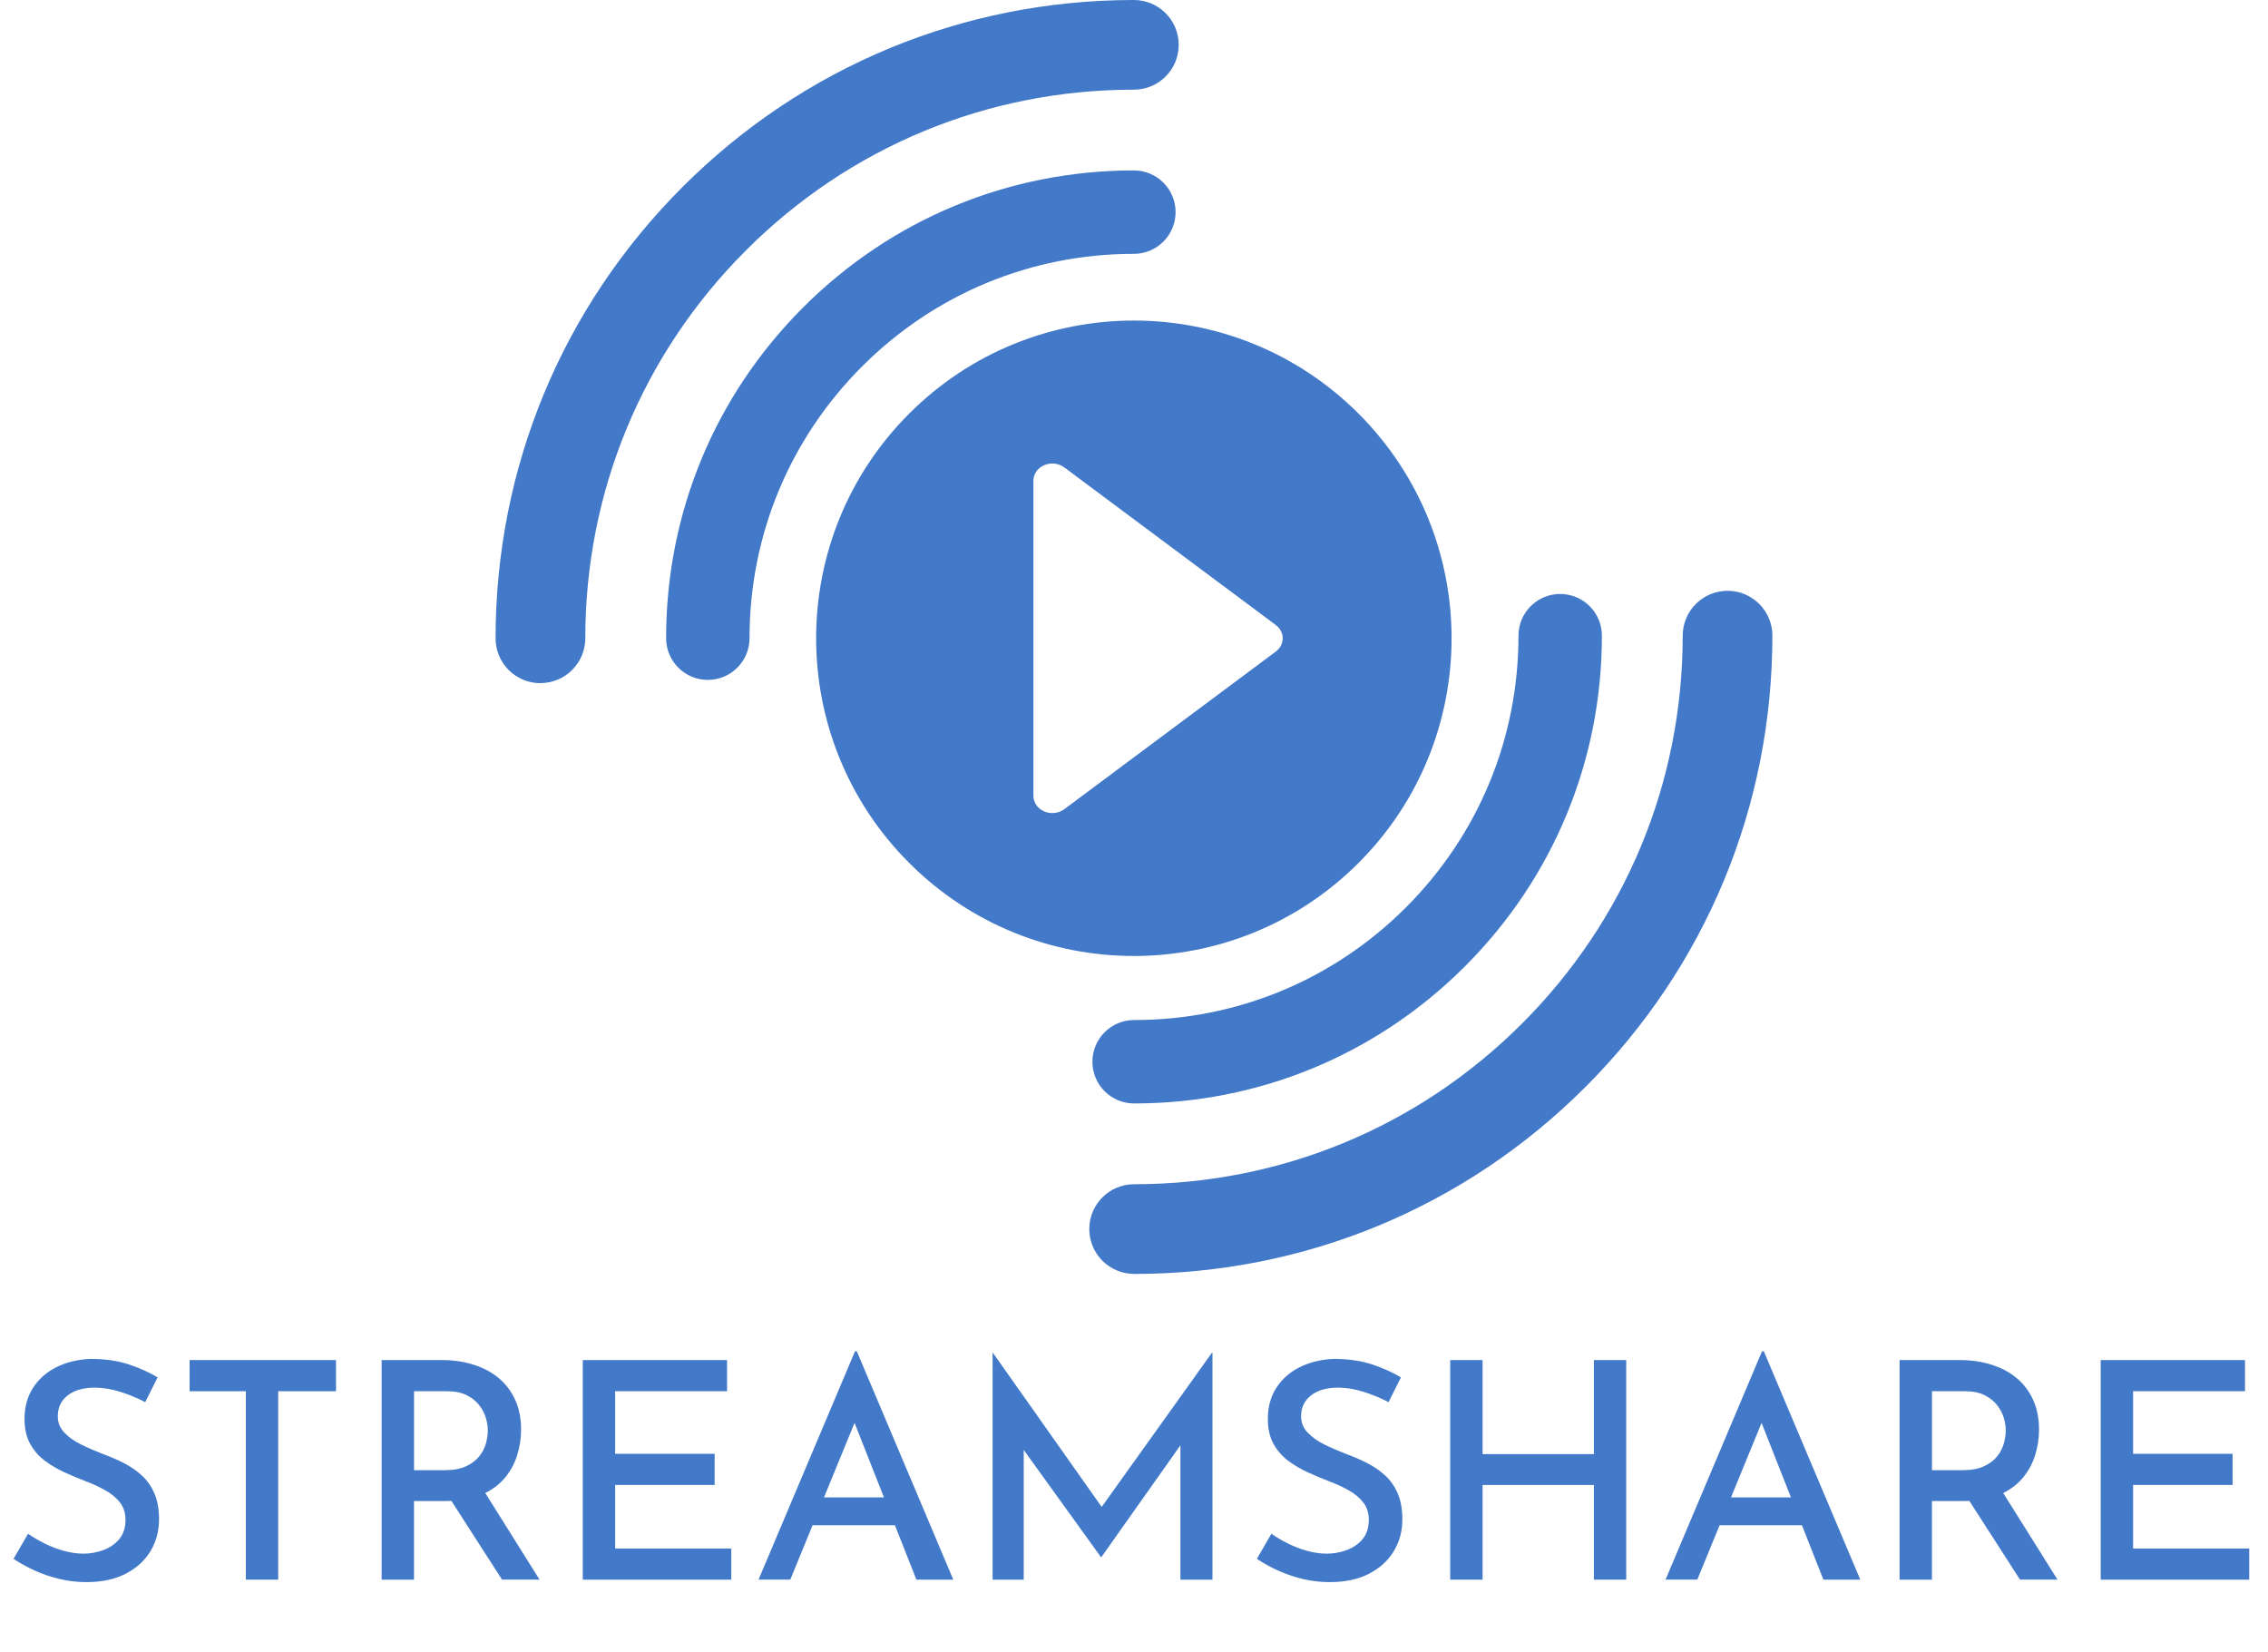 <?xml version="1.0" encoding="UTF-8"?><svg id="uuid-f7163b95-f8a2-4e49-b7ab-bc8e3ec411ae" xmlns="http://www.w3.org/2000/svg" width="644.91" height="469.73" viewBox="0 0 644.91 469.73"><g id="uuid-e372e1e6-7f6d-4213-bade-03a27802be08"><path d="m41.28,398.7c-2.18-1.15-4.53-2.12-7.05-2.92-2.52-.8-4.96-1.2-7.31-1.2-3.21,0-5.76.73-7.65,2.19-1.89,1.46-2.84,3.46-2.84,5.98,0,1.78.63,3.33,1.89,4.64,1.26,1.32,2.89,2.47,4.9,3.44,2.01.98,4.13,1.89,6.36,2.75,1.89.69,3.77,1.5,5.63,2.45,1.86.95,3.55,2.11,5.07,3.48,1.52,1.38,2.72,3.08,3.61,5.12.89,2.04,1.33,4.51,1.33,7.44,0,3.33-.82,6.34-2.45,9.03-1.63,2.7-3.99,4.83-7.05,6.41-3.07,1.58-6.78,2.37-11.14,2.37-2.64,0-5.2-.3-7.7-.9-2.49-.6-4.85-1.4-7.05-2.41-2.21-1-4.2-2.11-5.98-3.31l4.13-7.14c1.38.98,2.95,1.91,4.73,2.79,1.78.89,3.63,1.59,5.55,2.11,1.92.52,3.74.77,5.46.77,1.89,0,3.75-.33,5.59-.99,1.83-.66,3.35-1.69,4.56-3.1,1.2-1.4,1.81-3.25,1.81-5.55,0-1.95-.53-3.6-1.59-4.94-1.06-1.35-2.47-2.51-4.21-3.48-1.75-.97-3.63-1.83-5.63-2.58-1.95-.74-3.93-1.58-5.93-2.49-2.01-.92-3.87-2.02-5.59-3.31s-3.11-2.89-4.17-4.82c-1.06-1.92-1.59-4.29-1.59-7.09,0-3.32.79-6.24,2.37-8.73,1.58-2.49,3.77-4.46,6.58-5.89,2.81-1.43,6.05-2.24,9.72-2.41,4.18,0,7.83.52,10.92,1.55,3.1,1.03,5.85,2.27,8.26,3.7l-3.53,7.05Z" style="fill:#4379c9; stroke-width:0px;"/><path d="m53.92,386.74h41.62v8.86h-16.43v53.58h-9.2v-53.58h-16v-8.86Z" style="fill:#4379c9; stroke-width:0px;"/><path d="m125.64,386.74c3.27,0,6.29.44,9.07,1.33,2.78.89,5.16,2.16,7.14,3.83,1.98,1.66,3.53,3.71,4.64,6.15,1.12,2.44,1.68,5.26,1.68,8.47,0,2.47-.37,4.9-1.12,7.31-.75,2.41-1.95,4.59-3.61,6.54-1.66,1.95-3.84,3.51-6.54,4.69-2.7,1.18-6.05,1.76-10.06,1.76h-9.12v22.36h-9.2v-62.44h17.11Zm1.03,31.3c2.35,0,4.31-.37,5.89-1.12,1.58-.74,2.81-1.68,3.7-2.79.89-1.12,1.52-2.32,1.89-3.61.37-1.29.56-2.54.56-3.74s-.19-2.35-.56-3.61c-.37-1.26-1-2.46-1.89-3.61-.89-1.15-2.08-2.09-3.57-2.84-1.49-.74-3.33-1.12-5.5-1.12h-9.46v22.45h8.94Zm10.58,5.33l16.17,25.8h-10.66l-16.43-25.54,10.92-.26Z" style="fill:#4379c9; stroke-width:0px;"/><path d="m165.72,386.74h41.02v8.86h-31.82v17.8h28.29v8.86h-28.29v18.06h33.02v8.86h-42.23v-62.44Z" style="fill:#4379c9; stroke-width:0px;"/><path d="m215.69,449.18l27.43-64.93h.52l27.43,64.93h-10.49l-19.95-50.57,6.62-4.39-22.53,54.95h-9.03Zm16.68-23.39h22.19l3.18,7.91h-28.12l2.75-7.91Z" style="fill:#4379c9; stroke-width:0px;"/><path d="m282.25,449.18v-64.5h.09l33.2,47.04-3.96-.86,33.02-46.18h.17v64.5h-9.12v-43.77l.6,4.73-23.05,32.59h-.17l-23.48-32.59,1.55-4.3v43.34h-8.86Z" style="fill:#4379c9; stroke-width:0px;"/><path d="m394.82,398.7c-2.18-1.15-4.53-2.12-7.05-2.92-2.52-.8-4.96-1.2-7.31-1.2-3.21,0-5.76.73-7.65,2.19s-2.84,3.46-2.84,5.98c0,1.78.63,3.33,1.89,4.64,1.26,1.32,2.89,2.47,4.9,3.44,2.01.98,4.13,1.89,6.36,2.75,1.89.69,3.77,1.5,5.63,2.45,1.86.95,3.55,2.11,5.07,3.48,1.52,1.38,2.72,3.08,3.61,5.12s1.33,4.51,1.33,7.44c0,3.33-.82,6.34-2.45,9.03-1.63,2.7-3.99,4.83-7.05,6.41-3.07,1.58-6.78,2.37-11.14,2.37-2.64,0-5.2-.3-7.7-.9-2.49-.6-4.85-1.4-7.05-2.41-2.21-1-4.2-2.11-5.98-3.31l4.13-7.14c1.38.98,2.95,1.91,4.73,2.79,1.78.89,3.63,1.59,5.55,2.11s3.74.77,5.46.77c1.89,0,3.75-.33,5.59-.99,1.83-.66,3.35-1.69,4.56-3.1,1.2-1.4,1.81-3.25,1.81-5.55,0-1.95-.53-3.6-1.59-4.94-1.06-1.35-2.47-2.51-4.21-3.48-1.75-.97-3.63-1.83-5.63-2.58-1.95-.74-3.93-1.58-5.93-2.49-2.01-.92-3.87-2.02-5.59-3.31-1.72-1.29-3.11-2.89-4.17-4.82-1.06-1.92-1.59-4.29-1.59-7.09,0-3.32.79-6.24,2.37-8.73,1.58-2.49,3.77-4.46,6.58-5.89,2.81-1.43,6.05-2.24,9.72-2.41,4.18,0,7.83.52,10.92,1.55,3.1,1.03,5.85,2.27,8.26,3.7l-3.53,7.05Z" style="fill:#4379c9; stroke-width:0px;"/><path d="m462.42,386.74v62.44h-9.2v-26.92h-31.65v26.92h-9.2v-62.44h9.2v26.75h31.65v-26.75h9.2Z" style="fill:#4379c9; stroke-width:0px;"/><path d="m473.6,449.18l27.43-64.93h.52l27.43,64.93h-10.49l-19.95-50.57,6.62-4.39-22.53,54.95h-9.03Zm16.68-23.39h22.19l3.18,7.91h-28.12l2.75-7.91Z" style="fill:#4379c9; stroke-width:0px;"/><path d="m557.27,386.74c3.27,0,6.29.44,9.07,1.33,2.78.89,5.16,2.16,7.14,3.83,1.98,1.66,3.53,3.71,4.64,6.15,1.12,2.44,1.68,5.26,1.68,8.47,0,2.47-.37,4.9-1.12,7.31-.75,2.41-1.95,4.59-3.61,6.54-1.66,1.95-3.84,3.51-6.54,4.69-2.7,1.18-6.05,1.76-10.06,1.76h-9.12v22.36h-9.2v-62.44h17.11Zm1.03,31.3c2.35,0,4.31-.37,5.89-1.12,1.58-.74,2.81-1.68,3.7-2.79s1.52-2.32,1.89-3.61c.37-1.29.56-2.54.56-3.74s-.19-2.35-.56-3.61c-.37-1.26-1-2.46-1.89-3.61-.89-1.15-2.08-2.09-3.57-2.84-1.49-.74-3.33-1.12-5.5-1.12h-9.46v22.45h8.94Zm10.58,5.33l16.17,25.8h-10.66l-16.43-25.54,10.92-.26Z" style="fill:#4379c9; stroke-width:0px;"/><path d="m597.35,386.74h41.02v8.86h-31.82v17.8h28.29v8.86h-28.29v18.06h33.02v8.86h-42.23v-62.44Z" style="fill:#4379c9; stroke-width:0px;"/><path d="m386.3,117.61c-35.28-35.28-92.49-35.28-127.77,0-35.28,35.28-35.28,92.49,0,127.77,35.28,35.28,92.49,35.28,127.77,0,35.28-35.28,35.28-92.49,0-127.77Zm-23.52,67.66l-60.14,44.82c-.98.73-2.19,1.11-3.41,1.11-.78,0-1.56-.15-2.3-.47-1.88-.81-3.08-2.52-3.08-4.41v-89.64c0-1.89,1.2-3.6,3.08-4.41,1.88-.81,4.1-.56,5.71.64l60.14,44.82c1.24.93,1.96,2.31,1.96,3.77s-.72,2.84-1.96,3.77Z" style="fill:#4379c9; stroke-width:0px;"/><path d="m153.67,194.26c-7.04,0-12.75-5.71-12.75-12.75,0-48.48,18.88-94.06,53.16-128.34C228.36,18.88,273.94,0,322.42,0c7.04,0,12.75,5.71,12.75,12.75s-5.71,12.75-12.75,12.75c-41.67,0-80.84,16.23-110.3,45.69-29.46,29.46-45.69,68.64-45.69,110.3,0,7.04-5.71,12.75-12.75,12.75Z" style="fill:#4379c9; stroke-width:0px;"/><path d="m201.27,193.33c-6.55,0-11.86-5.31-11.86-11.86,0-35.53,13.83-68.93,38.96-94.05,25.12-25.12,58.52-38.96,94.05-38.96,6.55,0,11.86,5.31,11.86,11.86s-5.31,11.86-11.86,11.86c-29.19,0-56.64,11.37-77.28,32.01-20.64,20.64-32.01,48.09-32.01,77.28,0,6.55-5.31,11.86-11.86,11.86Z" style="fill:#4379c9; stroke-width:0px;"/><path d="m322.49,362.24c-7.04,0-12.75-5.71-12.75-12.75s5.71-12.75,12.75-12.75c41.67,0,80.84-16.23,110.3-45.69,29.46-29.46,45.69-68.64,45.69-110.3,0-7.04,5.71-12.75,12.75-12.75s12.75,5.71,12.75,12.75c0,48.48-18.88,94.06-53.16,128.34-34.28,34.28-79.86,53.16-128.34,53.16Z" style="fill:#4379c9; stroke-width:0px;"/><path d="m322.49,313.77c-6.55,0-11.86-5.31-11.86-11.86s5.31-11.86,11.86-11.86c29.19,0,56.64-11.37,77.28-32.01,20.64-20.64,32.01-48.09,32.01-77.28,0-6.55,5.31-11.86,11.86-11.86s11.86,5.31,11.86,11.86c0,35.53-13.83,68.93-38.96,94.05-25.12,25.12-58.52,38.96-94.05,38.96Z" style="fill:#4379c9; stroke-width:0px;"/></g></svg>
